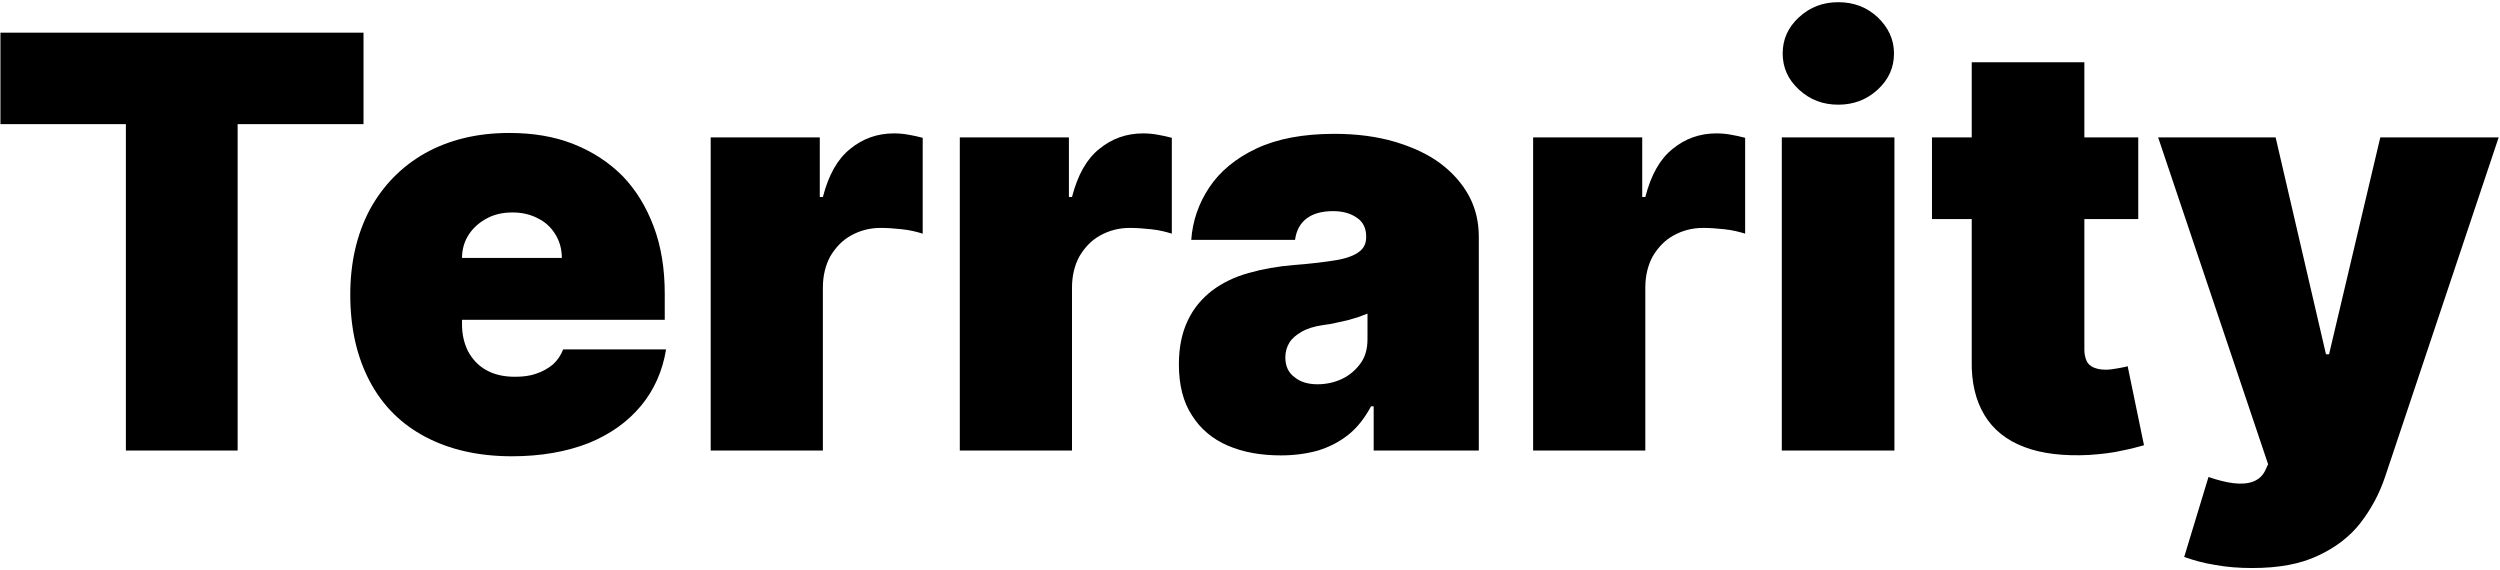 <?xml version="1.0" encoding="utf-8"?>
<!-- Generator: Adobe Illustrator 19.0.0, SVG Export Plug-In . SVG Version: 6.00 Build 0)  -->
<svg version="1.1" id="Layer_1" xmlns="http://www.w3.org/2000/svg" xmlns:xlink="http://www.w3.org/1999/xlink" x="0px" y="0px"
	 viewBox="0 0 566 129" style="enable-background:new 0 0 566 129;" xml:space="preserve">
<g id="XMLID_3_">
	<path id="XMLID_4_" fill="currentColor" d="M0.1,28.1V7.4h82.2v20.7H53.8V102H28.5V28.1H0.1z"/>
	<path id="XMLID_6_" fill="currentColor" d="M115.9,103.3c-7.6,0-14.1-1.5-19.6-4.4c-5.5-2.9-9.7-7.1-12.6-12.6c-2.9-5.5-4.4-12-4.4-19.6
		c0-7.3,1.5-13.7,4.4-19.2c3-5.5,7.1-9.7,12.5-12.8c5.4-3,11.7-4.6,19.1-4.6c5.4,0,10.2,0.8,14.5,2.5c4.3,1.7,8,4.1,11.1,7.2
		c3.1,3.2,5.4,7,7.1,11.5c1.7,4.5,2.5,9.6,2.5,15.2v5.9H87.3v-14h39.9c0-2-0.5-3.8-1.5-5.4c-1-1.6-2.3-2.8-4-3.6
		c-1.7-0.9-3.6-1.3-5.7-1.3c-2.1,0-4,0.4-5.7,1.3c-1.7,0.9-3.1,2.1-4.1,3.6c-1,1.5-1.6,3.3-1.6,5.4v15.1c0,2.3,0.5,4.3,1.4,6.1
		c1,1.8,2.3,3.2,4.1,4.2c1.8,1,3.9,1.5,6.5,1.5c1.8,0,3.4-0.2,4.8-0.7c1.5-0.5,2.7-1.2,3.8-2.1c1-0.9,1.8-2.1,2.3-3.4h23.3
		c-0.8,4.9-2.7,9.2-5.7,12.8c-3,3.6-6.9,6.4-11.8,8.4C128.2,102.3,122.4,103.3,115.9,103.3z"/>
	<path id="XMLID_8_" fill="currentColor" d="M160.9,102V31.1h24.7v13.5h0.7c1.3-5,3.3-8.6,6.2-10.9c2.8-2.3,6.1-3.5,9.9-3.5c1.1,0,2.2,0.1,3.3,0.3
		c1.1,0.2,2.1,0.4,3.2,0.7v21.7c-1.3-0.4-2.8-0.8-4.7-1c-1.8-0.2-3.4-0.3-4.8-0.3c-2.5,0-4.7,0.6-6.7,1.7c-2,1.1-3.5,2.7-4.7,4.7
		c-1.1,2-1.7,4.4-1.7,7.1V102H160.9z"/>
	<path id="XMLID_10_" fill="currentColor" d="M217.3,102V31.1H242v13.5h0.7c1.3-5,3.3-8.6,6.2-10.9c2.8-2.3,6.1-3.5,9.9-3.5c1.1,0,2.2,0.1,3.3,0.3
		c1.1,0.2,2.1,0.4,3.2,0.7v21.7c-1.3-0.4-2.8-0.8-4.7-1c-1.8-0.2-3.4-0.3-4.8-0.3c-2.5,0-4.7,0.6-6.7,1.7c-2,1.1-3.5,2.7-4.7,4.7
		c-1.1,2-1.7,4.4-1.7,7.1V102H217.3z"/>
	<path id="XMLID_12_" fill="currentColor" d="M290,103.1c-4.5,0-8.5-0.7-12-2.2c-3.5-1.5-6.2-3.8-8.1-6.8c-2-3-3-6.9-3-11.6c0-3.9,0.7-7.2,2-9.9
		c1.3-2.8,3.2-5,5.5-6.8c2.4-1.8,5.1-3.1,8.3-4c3.2-0.9,6.6-1.5,10.2-1.8c4-0.3,7.2-0.7,9.6-1.1c2.4-0.4,4.2-1.1,5.2-1.9
		c1.1-0.8,1.6-1.9,1.6-3.3v-0.2c0-1.8-0.7-3.3-2.1-4.2c-1.4-1-3.2-1.5-5.4-1.5c-2.4,0-4.4,0.5-5.9,1.6c-1.5,1.1-2.4,2.7-2.7,4.9
		h-23.5c0.3-4.3,1.7-8.3,4.1-11.9s6-6.6,10.7-8.8c4.7-2.2,10.6-3.3,17.6-3.3c5.1,0,9.6,0.6,13.7,1.8c4,1.2,7.5,2.8,10.3,4.9
		c2.8,2.1,5,4.6,6.5,7.4c1.5,2.8,2.2,5.9,2.2,9.2V102h-23.8V92h-0.6c-1.4,2.6-3.1,4.8-5.1,6.4c-2,1.6-4.3,2.8-6.9,3.6
		C295.9,102.7,293.1,103.1,290,103.1z M298.3,87c1.9,0,3.8-0.4,5.5-1.2c1.7-0.8,3.1-2,4.2-3.5c1.1-1.5,1.6-3.3,1.6-5.5V71
		c-0.7,0.3-1.4,0.5-2.1,0.8c-0.8,0.2-1.6,0.5-2.4,0.7c-0.8,0.2-1.7,0.4-2.7,0.6c-0.9,0.2-1.9,0.4-2.9,0.5c-2,0.3-3.6,0.8-4.8,1.5
		s-2.2,1.5-2.8,2.5c-0.6,1-0.9,2.1-0.9,3.3c0,2,0.7,3.5,2.1,4.5C294.4,86.5,296.2,87,298.3,87z"/>
	<path id="XMLID_15_" fill="currentColor" d="M347.1,102V31.1h24.7v13.5h0.7c1.3-5,3.3-8.6,6.2-10.9c2.8-2.3,6.1-3.5,9.9-3.5c1.1,0,2.2,0.1,3.3,0.3
		c1.1,0.2,2.1,0.4,3.2,0.7v21.7c-1.3-0.4-2.8-0.8-4.7-1c-1.8-0.2-3.4-0.3-4.8-0.3c-2.5,0-4.7,0.6-6.7,1.7c-2,1.1-3.5,2.7-4.7,4.7
		c-1.1,2-1.7,4.4-1.7,7.1V102H347.1z"/>
	<path id="XMLID_17_" fill="currentColor" d="M403.4,102V31.1h25.5V102H403.4z M416.2,23.7c-3.5,0-6.4-1.1-8.9-3.4c-2.5-2.3-3.7-5-3.7-8.2
		c0-3.2,1.2-5.9,3.7-8.2c2.5-2.3,5.4-3.4,8.9-3.4c3.5,0,6.4,1.1,8.9,3.4c2.4,2.3,3.7,5,3.7,8.2c0,3.2-1.2,5.9-3.7,8.2
		C422.6,22.6,419.6,23.7,416.2,23.7z"/>
	<path id="XMLID_20_" fill="currentColor" d="M484.1,31.1v18.5h-46.7V31.1H484.1z M446.4,14.1h25.5v65.1c0,1,0.2,1.8,0.5,2.5c0.3,0.7,0.9,1.2,1.6,1.5
		s1.6,0.5,2.7,0.5c0.8,0,1.7-0.1,2.7-0.3c1-0.2,1.8-0.3,2.3-0.5l3.7,17.9c-1.1,0.3-2.8,0.8-4.9,1.2c-2.1,0.5-4.6,0.8-7.5,1
		c-5.8,0.3-10.8-0.3-14.7-1.8c-4-1.5-7-3.9-9-7.2c-2-3.3-3-7.4-2.9-12.4V14.1z"/>
	<path id="XMLID_23_" fill="currentColor" d="M509.9,128.6c-2.9,0-5.7-0.2-8.4-0.7c-2.6-0.4-5-1.1-7-1.8l5.5-18.1c2.1,0.7,4,1.2,5.7,1.4
		c1.7,0.2,3.2,0.1,4.5-0.4c1.2-0.5,2.1-1.3,2.7-2.6l0.6-1.3l-24.9-74h26.6l11.4,49.1h0.7l11.6-49.1h26.8L540,107.9
		c-1.3,3.9-3.2,7.4-5.6,10.5c-2.4,3.1-5.7,5.6-9.6,7.4C520.8,127.7,515.9,128.6,509.9,128.6z"/>
</g>
</svg>
